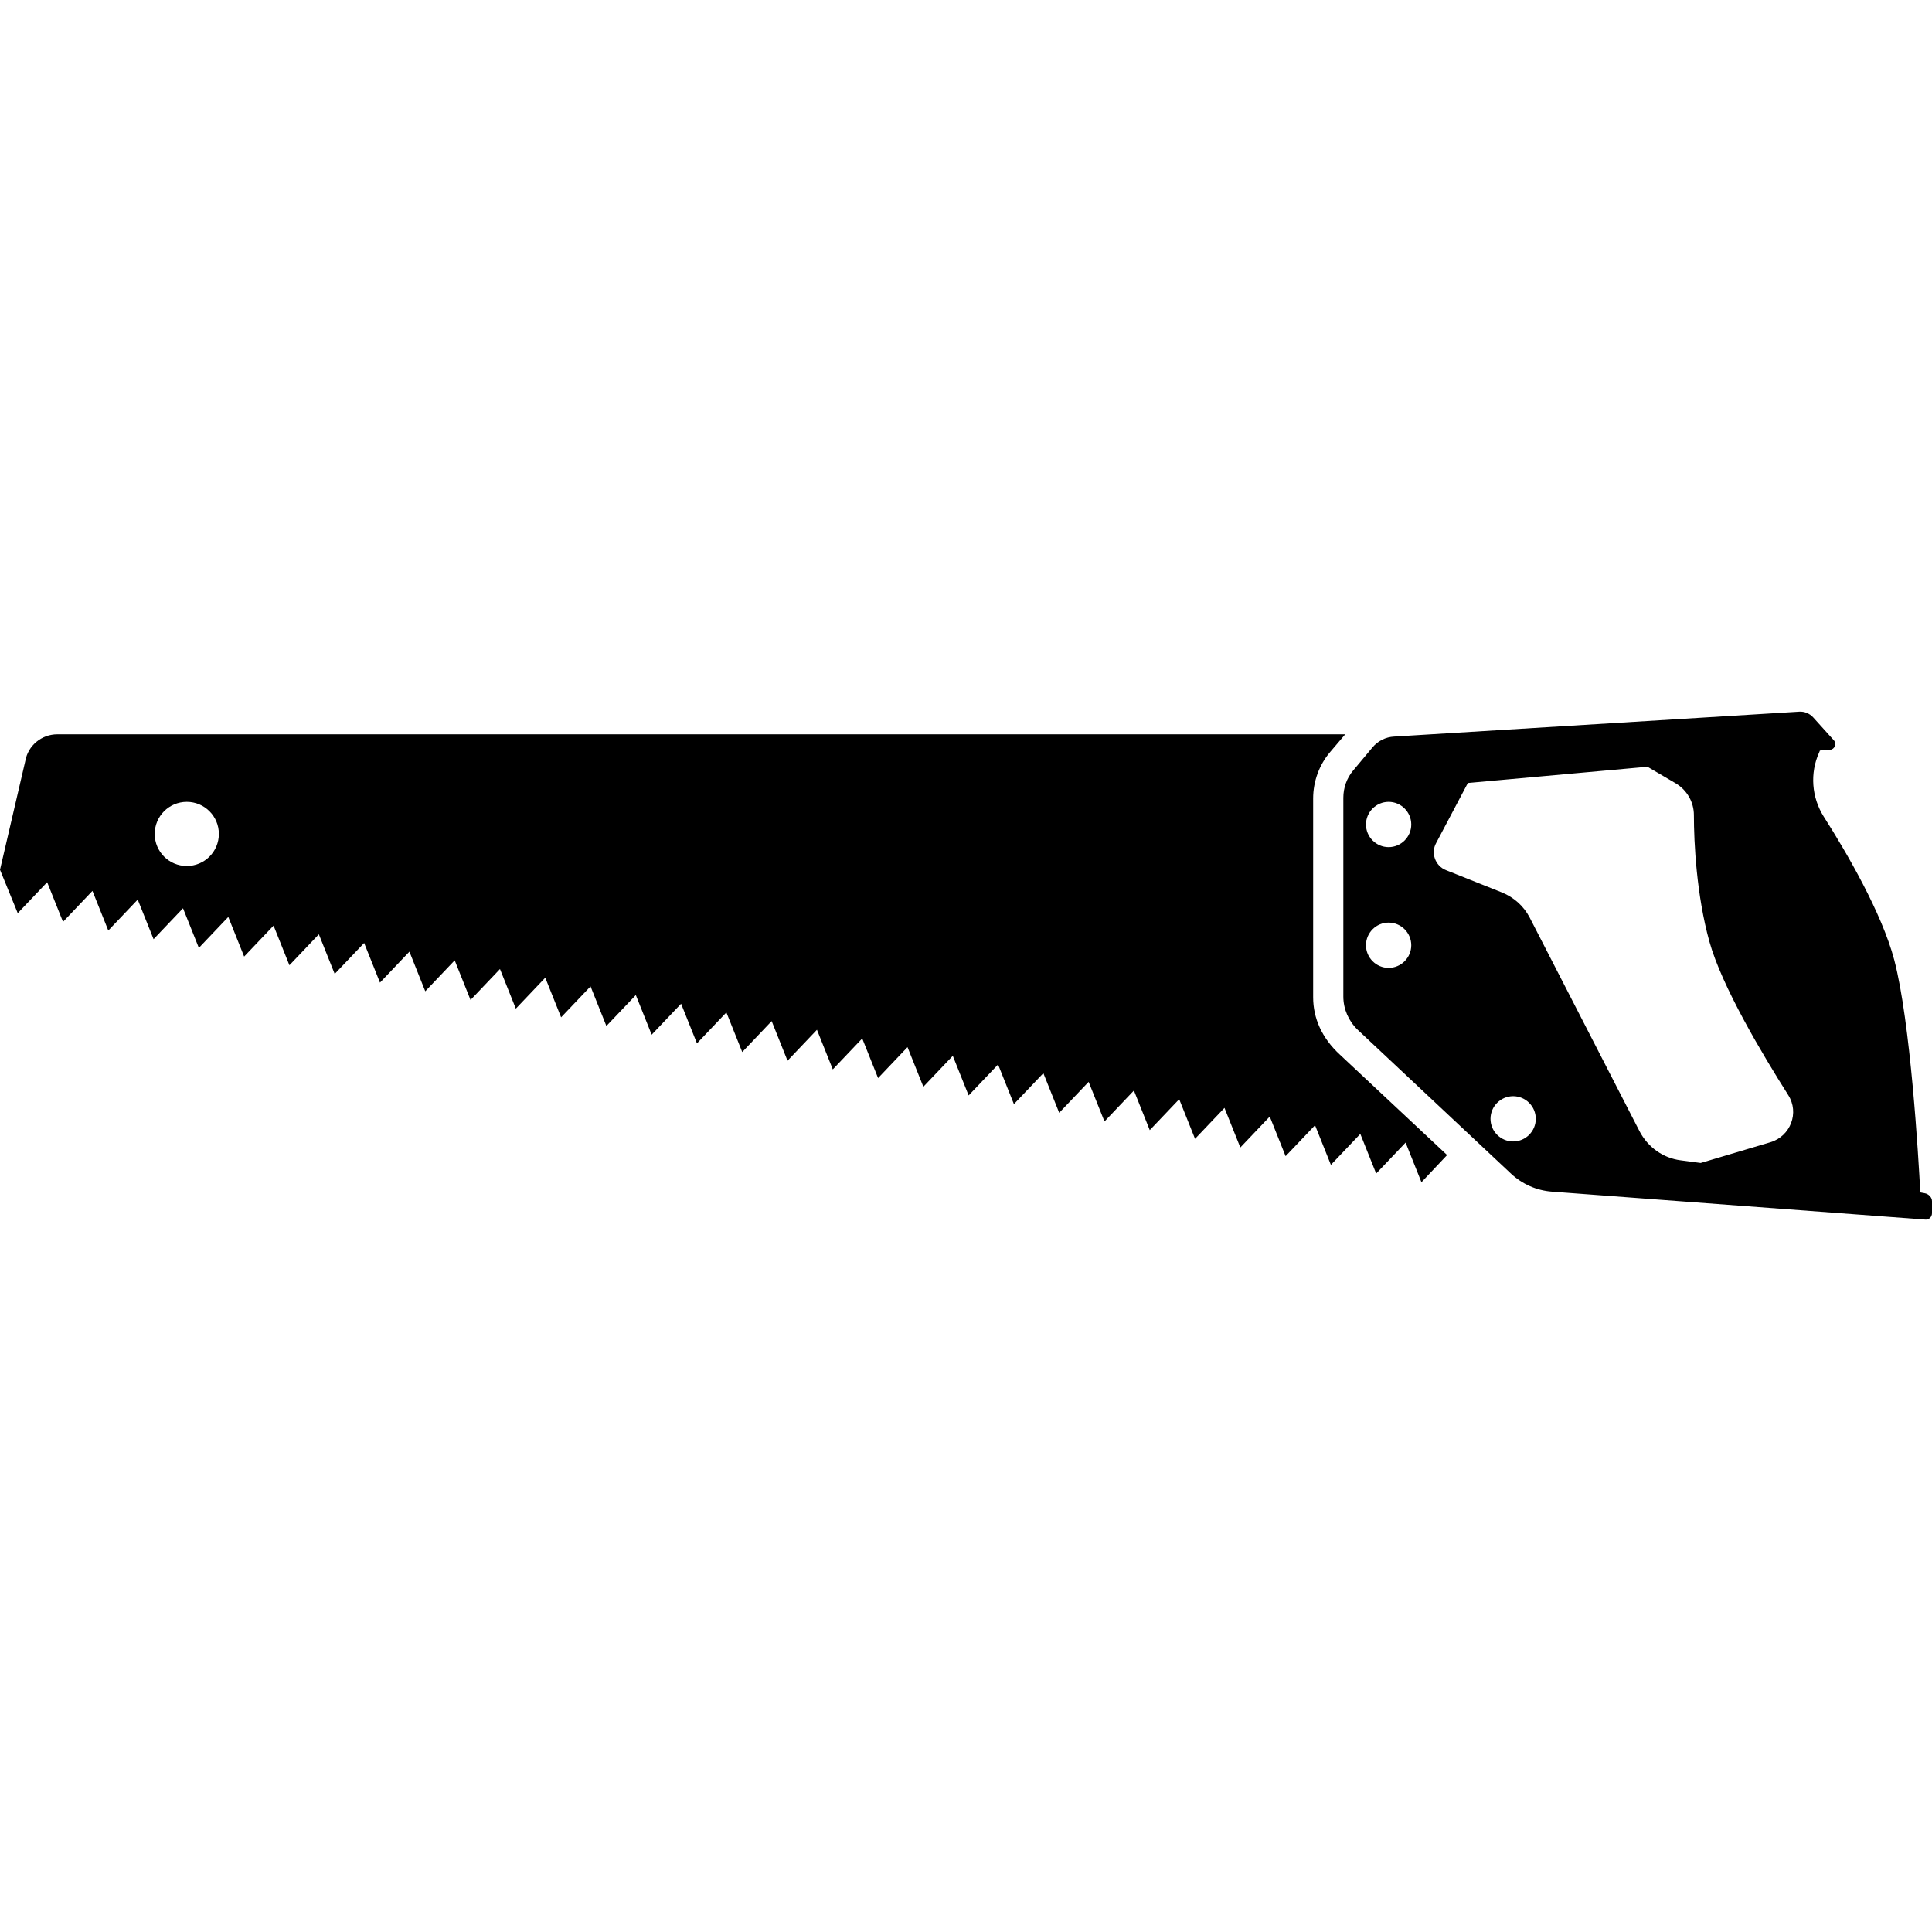 <svg version="1.1" xmlns="http://www.w3.org/2000/svg" x="0" y="0" viewBox="0 0 512 512" xml:space="preserve"><path d="M348 264.3v-52.7c0-4.5 1.6-8.9 4.5-12.3l4-4.7H15.2c-4.2 0-7.8 3-8.5 7.1L0 230.5 4.7 242l7.8-8.2 4.2 10.5 7.8-8.2 4.2 10.5 7.8-8.2 4.2 10.5 7.8-8.2 4.2 10.5 7.8-8.2 4.2 10.5 7.8-8.2 4.2 10.5 7.8-8.2 4.2 10.5 7.8-8.2 4.2 10.5 7.8-8.2 4.2 10.5 7.8-8.2 4.2 10.5 7.8-8.2 4.2 10.5 7.8-8.2 4.2 10.5 7.8-8.2 4.2 10.5 7.8-8.2 4.2 10.5 7.8-8.2 4.2 10.5 7.8-8.2 4.2 10.5 7.8-8.2 4.2 10.5 7.8-8.2 4.2 10.5 7.8-8.2 4.2 10.5 7.8-8.2 4.2 10.5 7.8-8.2 4.2 10.5 7.8-8.2 4.2 10.5 7.8-8.2 4.2 10.5 7.8-8.2 4.2 10.5 7.8-8.2 4.2 10.5 7.8-8.2 4.2 10.5 7.8-8.2 4.2 10.5 7.8-8.2 4.2 10.5 7.8-8.2 4.2 10.5 7.8-8.2 4.2 10.5 7.8-8.2 4.2 10.5 6.8-7.2-28.4-26.6c-4.8-4.4-7.1-9.7-7.1-15.2zM49.5 229.5c-4.7 0-8.5-3.8-8.5-8.5s3.8-8.5 8.5-8.5 8.5 3.8 8.5 8.5-3.8 8.5-8.5 8.5zM510 316.2l-1.1-.2c-.5-9.6-2.6-45.2-6.9-61.6-3.3-12.5-12.7-28.6-18.7-38-3.2-5.1-3.7-11.5-1.2-17l.2-.5 2.7-.2c1.2-.1 1.8-1.6 1-2.5l-5.5-6.1c-.9-1-2.3-1.6-3.7-1.5l-107.3 6.6c-2.3.1-4.4 1.2-5.8 2.9l-5.1 6.1c-1.7 2-2.6 4.6-2.6 7.2v52.7c0 3.3 1.4 6.5 3.8 8.8l40.6 38.1c3 2.8 6.8 4.5 10.9 4.8l98.9 7.4c1 .1 1.8-.7 1.8-1.7v-3.2c0-.9-.8-1.9-2-2.1zm-142-59.7c-3.3 0-6-2.7-6-6s2.7-6 6-6 6 2.7 6 6-2.7 6-6 6zm0-32c-3.3 0-6-2.7-6-6s2.7-6 6-6 6 2.7 6 6-2.7 6-6 6zm33 78c-3.3 0-6-2.7-6-6s2.7-6 6-6 6 2.7 6 6-2.7 6-6 6zm68.2.2-18.5 5.5-5.3-.7c-4.7-.6-8.7-3.5-10.9-7.7l-29.1-56.6c-1.6-3.1-4.2-5.4-7.4-6.7l-14.8-5.9c-2.8-1.1-4.1-4.5-2.6-7.2l8.4-15.9 47.6-4.3 7.5 4.4c3 1.8 4.8 5 4.8 8.4 0 7.4.7 21.2 4.1 33.5 3.3 11.9 14 29.8 20.9 40.7 3 4.7.6 10.9-4.7 12.5z"/></svg>